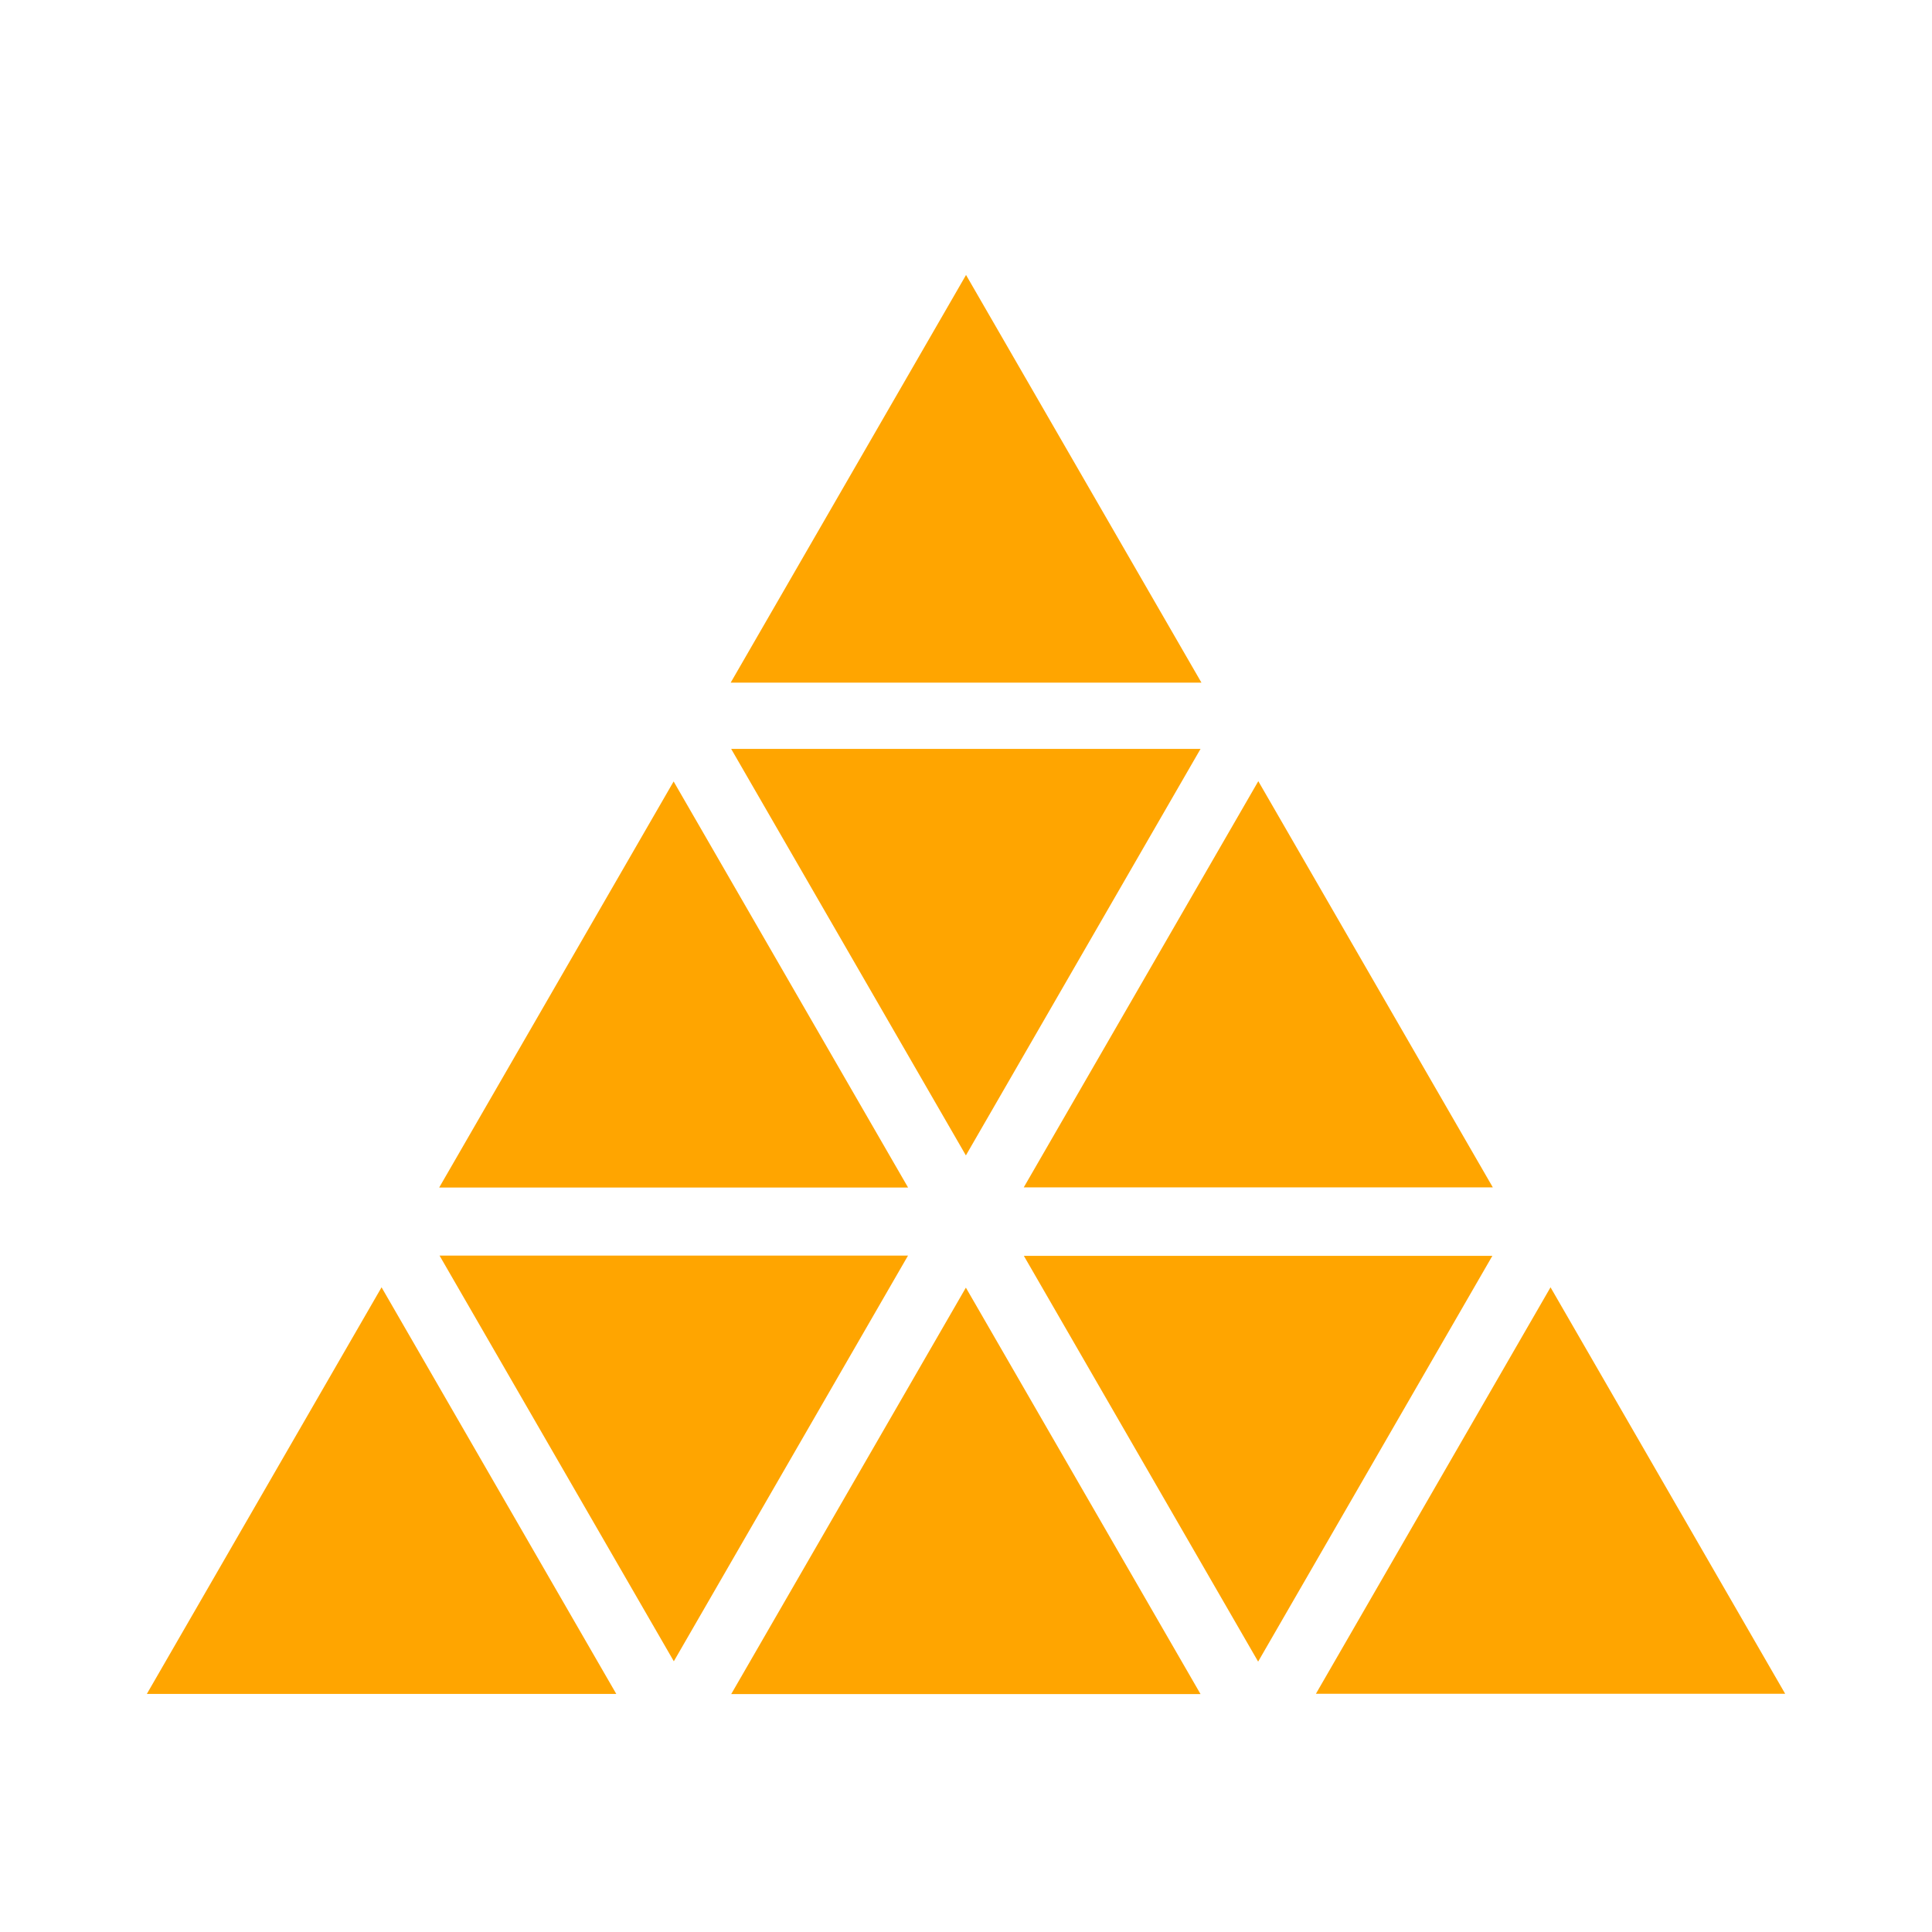<?xml version="1.0" encoding="UTF-8" standalone="no"?>
<!-- Generator: Adobe Illustrator 16.0.0, SVG Export Plug-In . SVG Version: 6.00 Build 0)  -->

<svg
   xmlns:dc="http://purl.org/dc/elements/1.1/"
   xmlns:cc="http://creativecommons.org/ns#"
   xmlns:rdf="http://www.w3.org/1999/02/22-rdf-syntax-ns#"
   xmlns:svg="http://www.w3.org/2000/svg"
   xmlns="http://www.w3.org/2000/svg"
   xmlns:sodipodi="http://sodipodi.sourceforge.net/DTD/sodipodi-0.dtd"
   xmlns:inkscape="http://www.inkscape.org/namespaces/inkscape"
   version="1.1"
   id="Layer_1"
   x="0px"
   y="0px"
   width="500"
   height="500"
   viewBox="0 0 500 500"
   enable-background="new 0 0 480 480"
   xml:space="preserve"
   inkscape:version="0.91 r13725"
   sodipodi:docname="777.svg"><defs
     id="defs318" /><sodipodi:namedview
     pagecolor="#ffffff"
     bordercolor="#666666"
     borderopacity="1"
     objecttolerance="10"
     gridtolerance="10"
     guidetolerance="10"
     inkscape:pageopacity="0"
     inkscape:pageshadow="2"
     inkscape:window-width="2560"
     inkscape:window-height="1413"
     id="namedview316"
     showgrid="false"
     inkscape:zoom="0.69532167"
     inkscape:cx="-318.54494"
     inkscape:cy="186.41221"
     inkscape:window-x="0"
     inkscape:window-y="27"
     inkscape:window-maximized="0"
     inkscape:current-layer="Layer_1" />	
     
	<path fill-rule="evenodd" clip-rule="evenodd" fill="orange" d="M250.011,71.163c20.532,35.558,40.61,70.329,60.917,105.497
		c-40.682,0-80.999,0-121.824,0C209.319,141.645,229.429,106.812,250.011,71.163z"/>
	<path fill-rule="evenodd" clip-rule="evenodd" fill="orange" d="M98.746,333.155c20.443,35.413,40.466,70.099,60.748,105.233
		c-40.658,0-80.703,0-121.493,0C58.276,403.264,78.327,368.527,98.746,333.155z"/>
	<path fill-rule="evenodd" clip-rule="evenodd" fill="orange" d="M401.275,333.155c20.408,35.349,40.43,70.036,60.725,105.19
		c-40.625,0-80.668,0-121.439,0C360.777,403.318,380.828,368.58,401.275,333.155z"/>
	<path fill-rule="evenodd" clip-rule="evenodd" fill="orange" d="M189.235,438.43c20.374-35.287,40.388-69.953,60.733-105.188
		c20.383,35.302,40.432,70.026,60.732,105.188C270.016,438.43,229.987,438.43,189.235,438.43z"/>
	<path fill-rule="evenodd" clip-rule="evenodd" fill="orange" d="M189.222,193.807c40.762,0,80.747,0,121.481,0
		c-20.283,35.137-40.336,69.875-60.733,105.213C229.623,263.778,209.598,229.098,189.222,193.807z"/>
	<path fill-rule="evenodd" clip-rule="evenodd" fill="orange" d="M264.949,307.287c20.256-35.079,40.248-69.701,60.699-105.119
		c20.459,35.437,40.449,70.061,60.688,105.119C345.652,307.287,305.631,307.287,264.949,307.287z"/>
	<path fill-rule="evenodd" clip-rule="evenodd" fill="orange" d="M325.604,430.023c-20.439-35.398-40.402-69.979-60.631-105.014
		c40.615,0,80.635,0,121.252,0C366.035,359.98,346.07,394.566,325.604,430.023z"/>
	<path fill-rule="evenodd" clip-rule="evenodd" fill="orange" d="M235.007,307.329c-40.677,0-80.64,0-121.344,0
		c20.236-35.051,40.229-69.681,60.671-105.088C194.761,237.621,214.755,272.251,235.007,307.329z"/>
	<path fill-rule="evenodd" clip-rule="evenodd" fill="orange" d="M113.753,324.944c40.665,0,80.61,0,121.242,0
		c-20.21,35.009-40.162,69.573-60.61,104.995C154.035,394.697,134.05,360.09,113.753,324.944z"/>
     
     </svg>